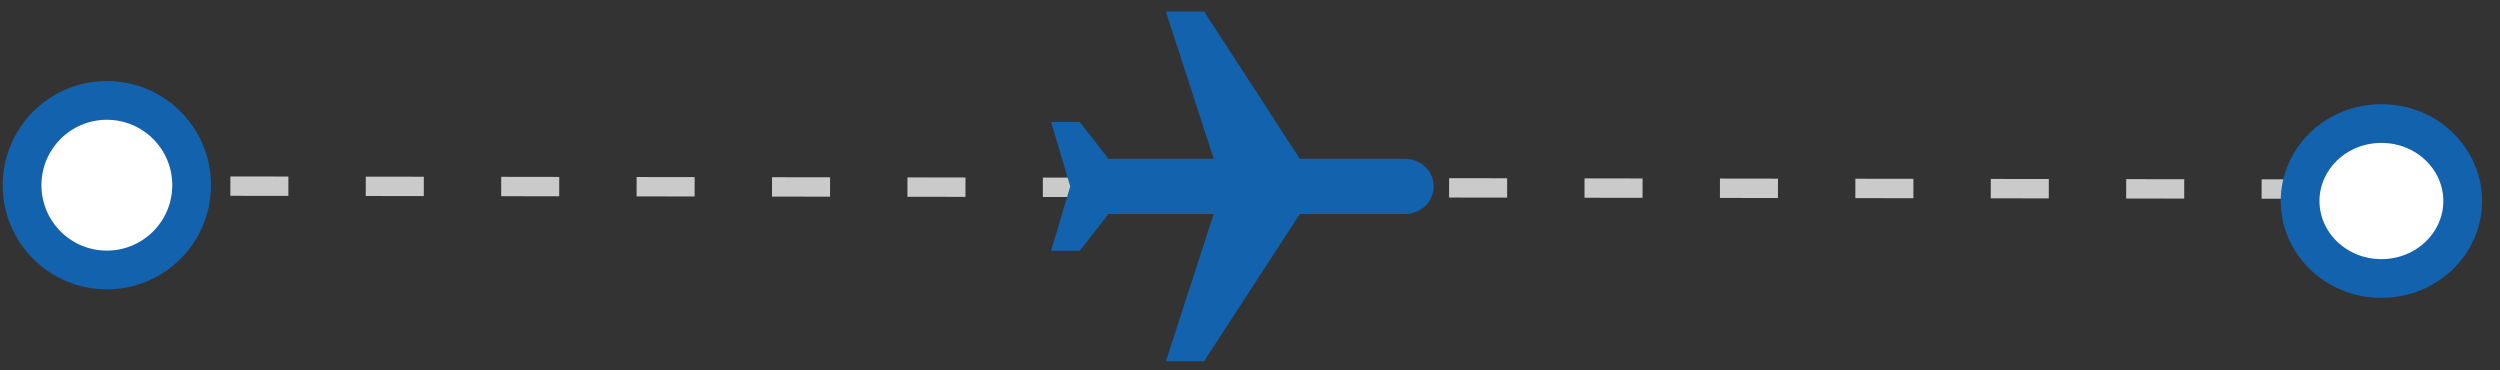 <svg width="108" height="16" viewBox="0 0 108 16" fill="none" xmlns="http://www.w3.org/2000/svg">
<rect x="0" y="0" width="108" height="16" fill="#333333" stroke="none"/>
<path d="M4.52 8.033L101.528 8.171" stroke="#CACACA" stroke-width="0.837" stroke-linecap="square" stroke-dasharray="1.67 4.18"/>
<path d="M50.366 15.604H52.019L56.151 9.245L60.696 9.245C61.382 9.245 61.935 8.712 61.935 8.052C61.935 7.392 61.382 6.86 60.696 6.86L56.151 6.86L52.019 0.5L50.366 0.5L52.432 6.86L47.887 6.86L46.647 5.27H45.408L46.234 8.052L45.408 10.835H46.647L47.887 9.245H52.432L50.366 15.604Z" fill="#1262AE"/>
<circle cx="4.616" cy="8" r="3.663" fill="white" stroke="#1262AE" stroke-width="1.674"/>
<path d="M106.389 8.684C106.389 10.502 104.848 12.031 102.877 12.031C100.906 12.031 99.364 10.502 99.364 8.684C99.364 6.866 100.906 5.337 102.877 5.337C104.848 5.337 106.389 6.866 106.389 8.684Z" fill="white" stroke="#1262AE" stroke-width="1.674"/>
</svg>
